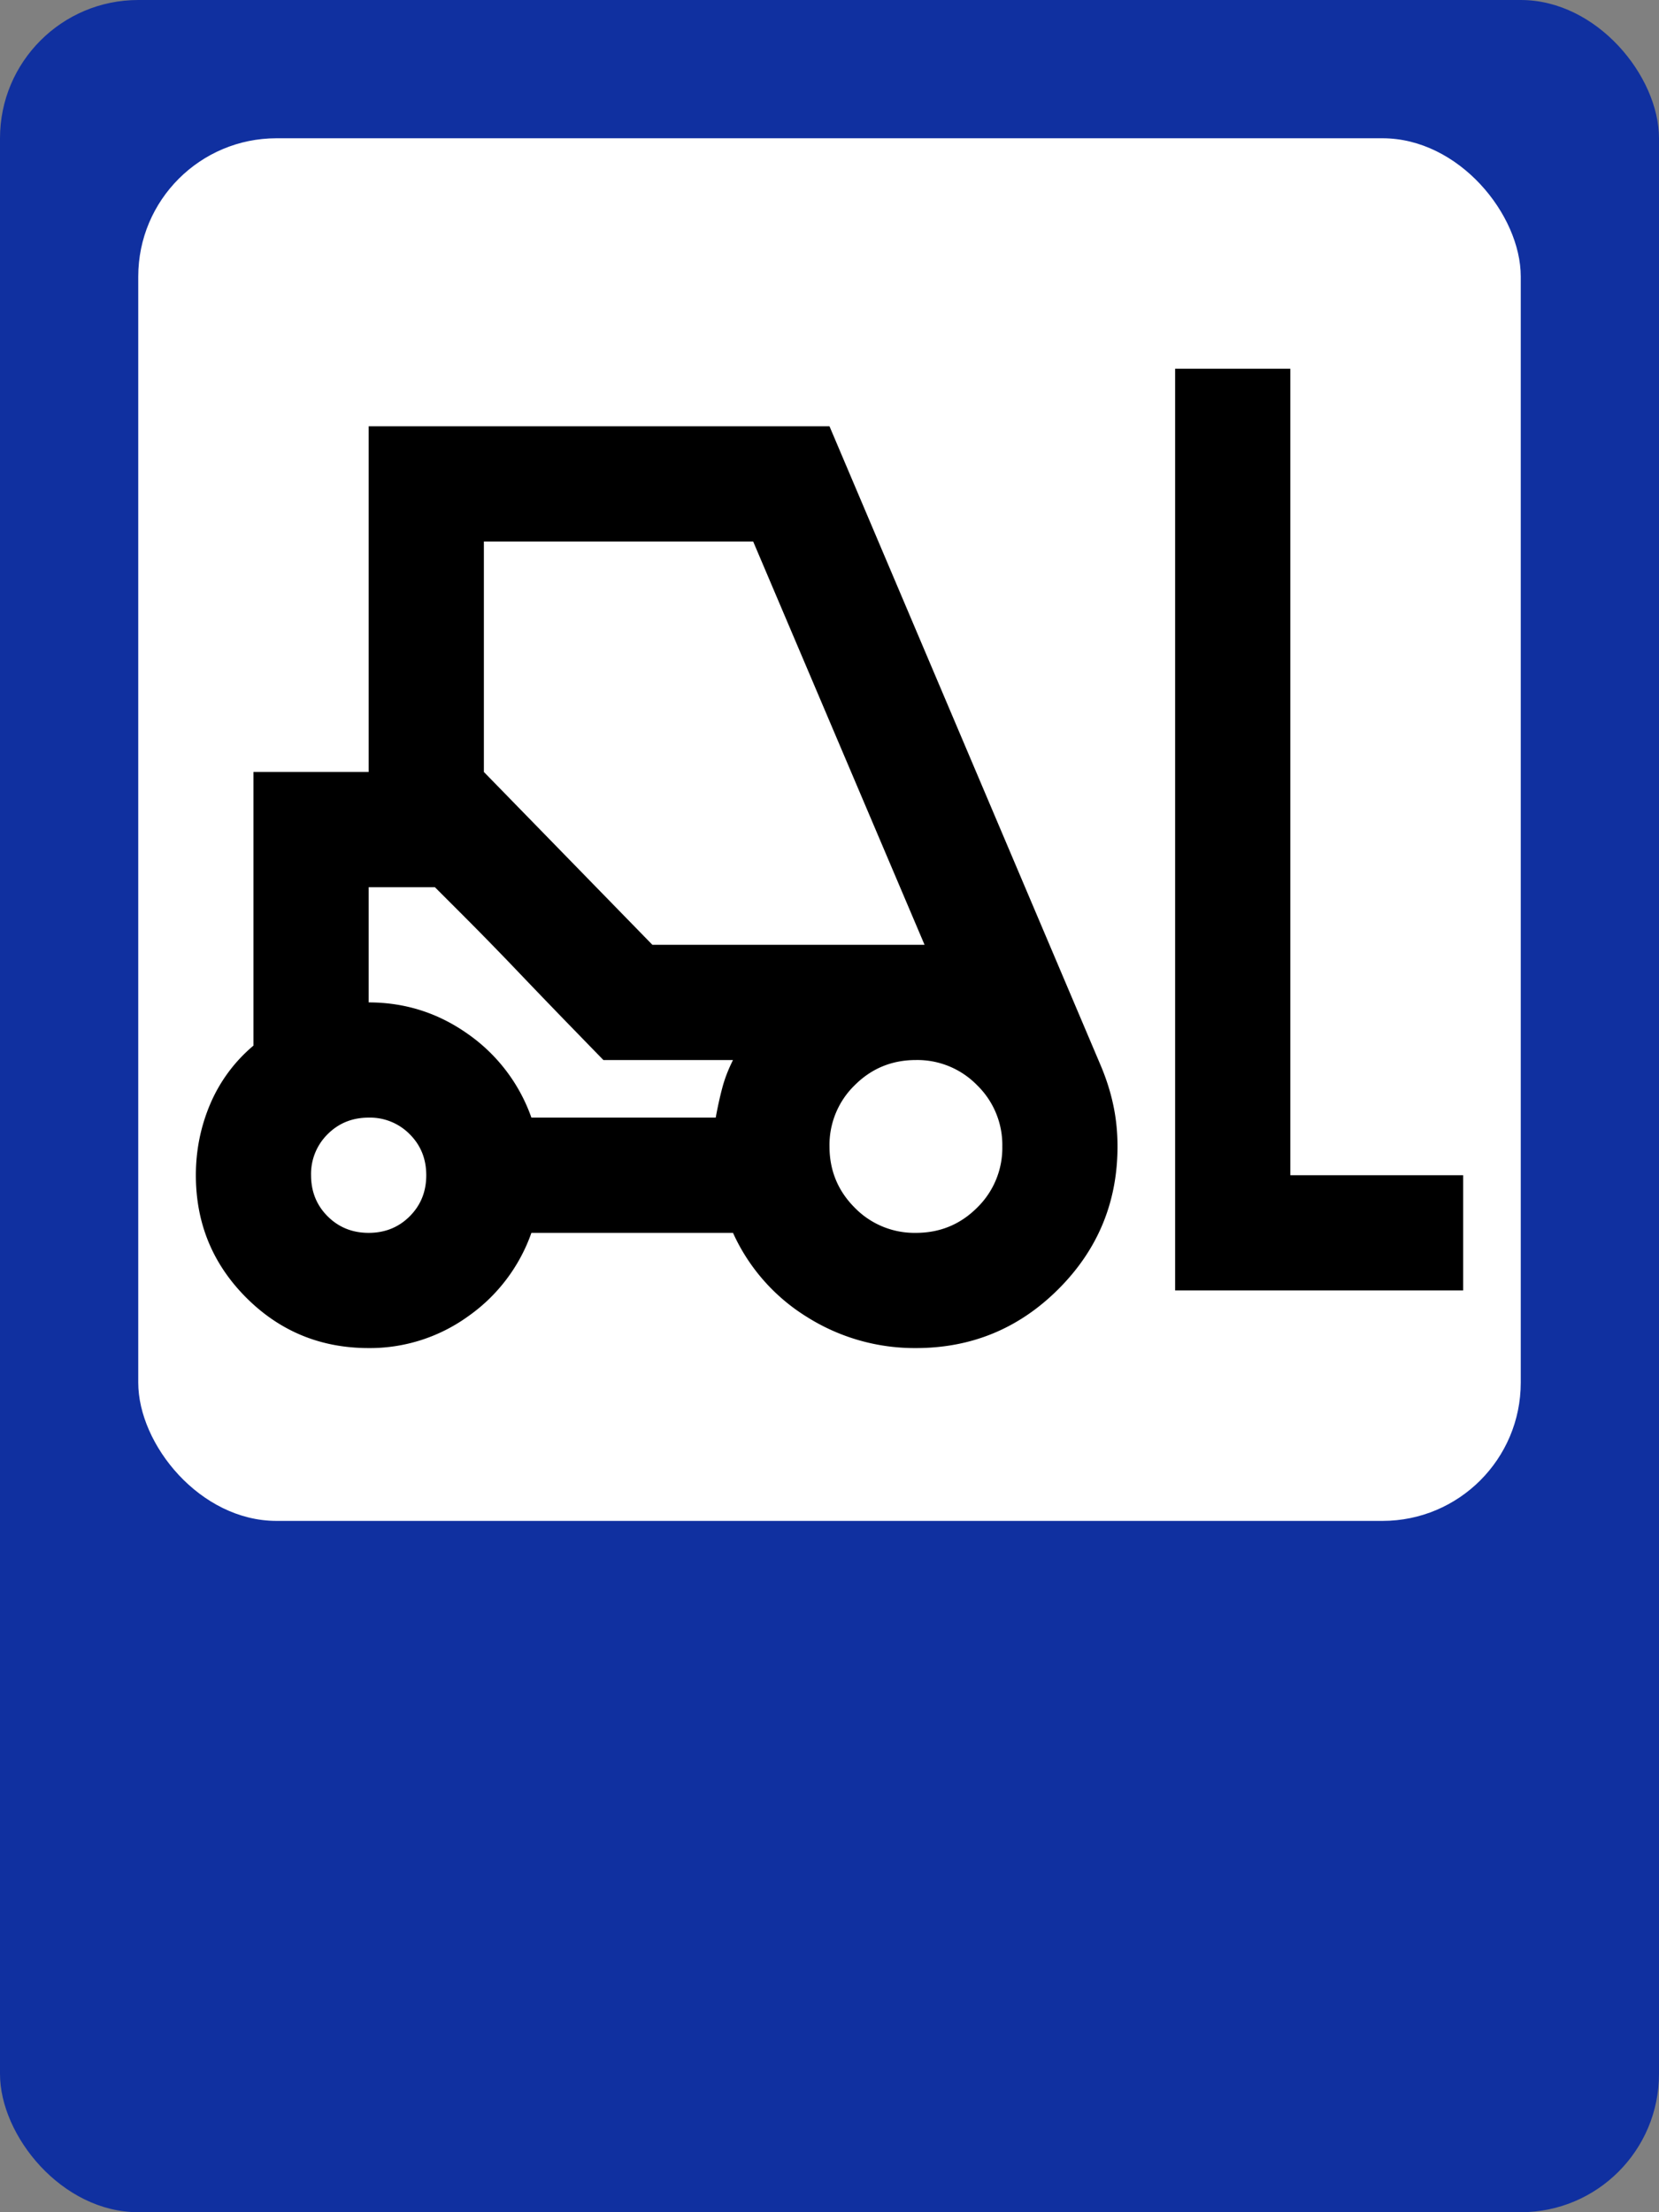 <svg width="48" xmlns="http://www.w3.org/2000/svg" height="64" fill="none"><rect width="100%" height="100%" fill="#808080" stroke="none"/><g data-testid="other-stop"><defs><clipPath id="a" class="frame-clip frame-clip-def"><rect rx="4" ry="4" width="48" height="64"/></clipPath></defs><g clip-path="url(#a)"><g class="fills"><rect width="48" height="64" class="frame-background" style="fill: rgb(16, 48, 160); fill-opacity: 1;" ry="4" rx="4"/></g><g class="frame-children"><rect rx="4" ry="4" x="4" y="4" width="40" height="40" style="fill: rgb(255, 255, 255); fill-opacity: 1;" class="fills" data-testid="Rectangle"/><g data-testid="svg" style="fill: rgb(0, 0, 0);"><path d="M10.667 39c-1.389 0-2.57-.486-3.542-1.458-.972-.973-1.458-2.153-1.458-3.542 0-.722.139-1.41.416-2.062a4.514 4.514 0 0 1 1.25-1.688v-7.917h3.334v-10H24l7.833 18.459c.167.389.292.777.375 1.166.084.389.125.792.125 1.209 0 1.611-.569 2.986-1.708 4.125C29.486 38.431 28.111 39 26.5 39a5.838 5.838 0 0 1-3.146-.896 5.544 5.544 0 0 1-2.146-2.437h-5.833a4.958 4.958 0 0 1-1.833 2.416 4.855 4.855 0 0 1-2.875.917ZM34 37.333V10.667h3.333V34h5v3.333H34Zm-23.333-1.666c.472 0 .868-.16 1.187-.479.32-.32.479-.716.479-1.188s-.159-.868-.479-1.187a1.61 1.61 0 0 0-1.187-.48c-.473 0-.868.16-1.188.48A1.613 1.613 0 0 0 9 34c0 .472.16.868.479 1.188.32.319.715.479 1.188.479Zm15.833 0c.694 0 1.285-.243 1.771-.729A2.414 2.414 0 0 0 29 33.167a2.41 2.41 0 0 0-.729-1.771 2.412 2.412 0 0 0-1.771-.729c-.694 0-1.285.243-1.771.729A2.41 2.41 0 0 0 24 33.167c0 .694.243 1.284.729 1.771a2.412 2.412 0 0 0 1.771.729Zm-11.125-3.334h5.333c.056-.305.118-.59.188-.854.069-.264.173-.535.312-.812h-3.75l-4.875-5h-1.916V29c1.055 0 2.014.306 2.875.917a4.958 4.958 0 0 1 1.833 2.416Zm3.5-5h7.875l-4.958-11.666H14v6.666l4.875 5Zm-1.417 3.334-.77-.792c-.514-.528-1.07-1.104-1.667-1.729a100.65 100.65 0 0 0-1.667-1.708l-.771-.771h-1.916 1.916l4.875 5Zh3.75-3.75Z" fill="0" class="fills" data-testid="svg-path"/></g></g></g></g></svg>